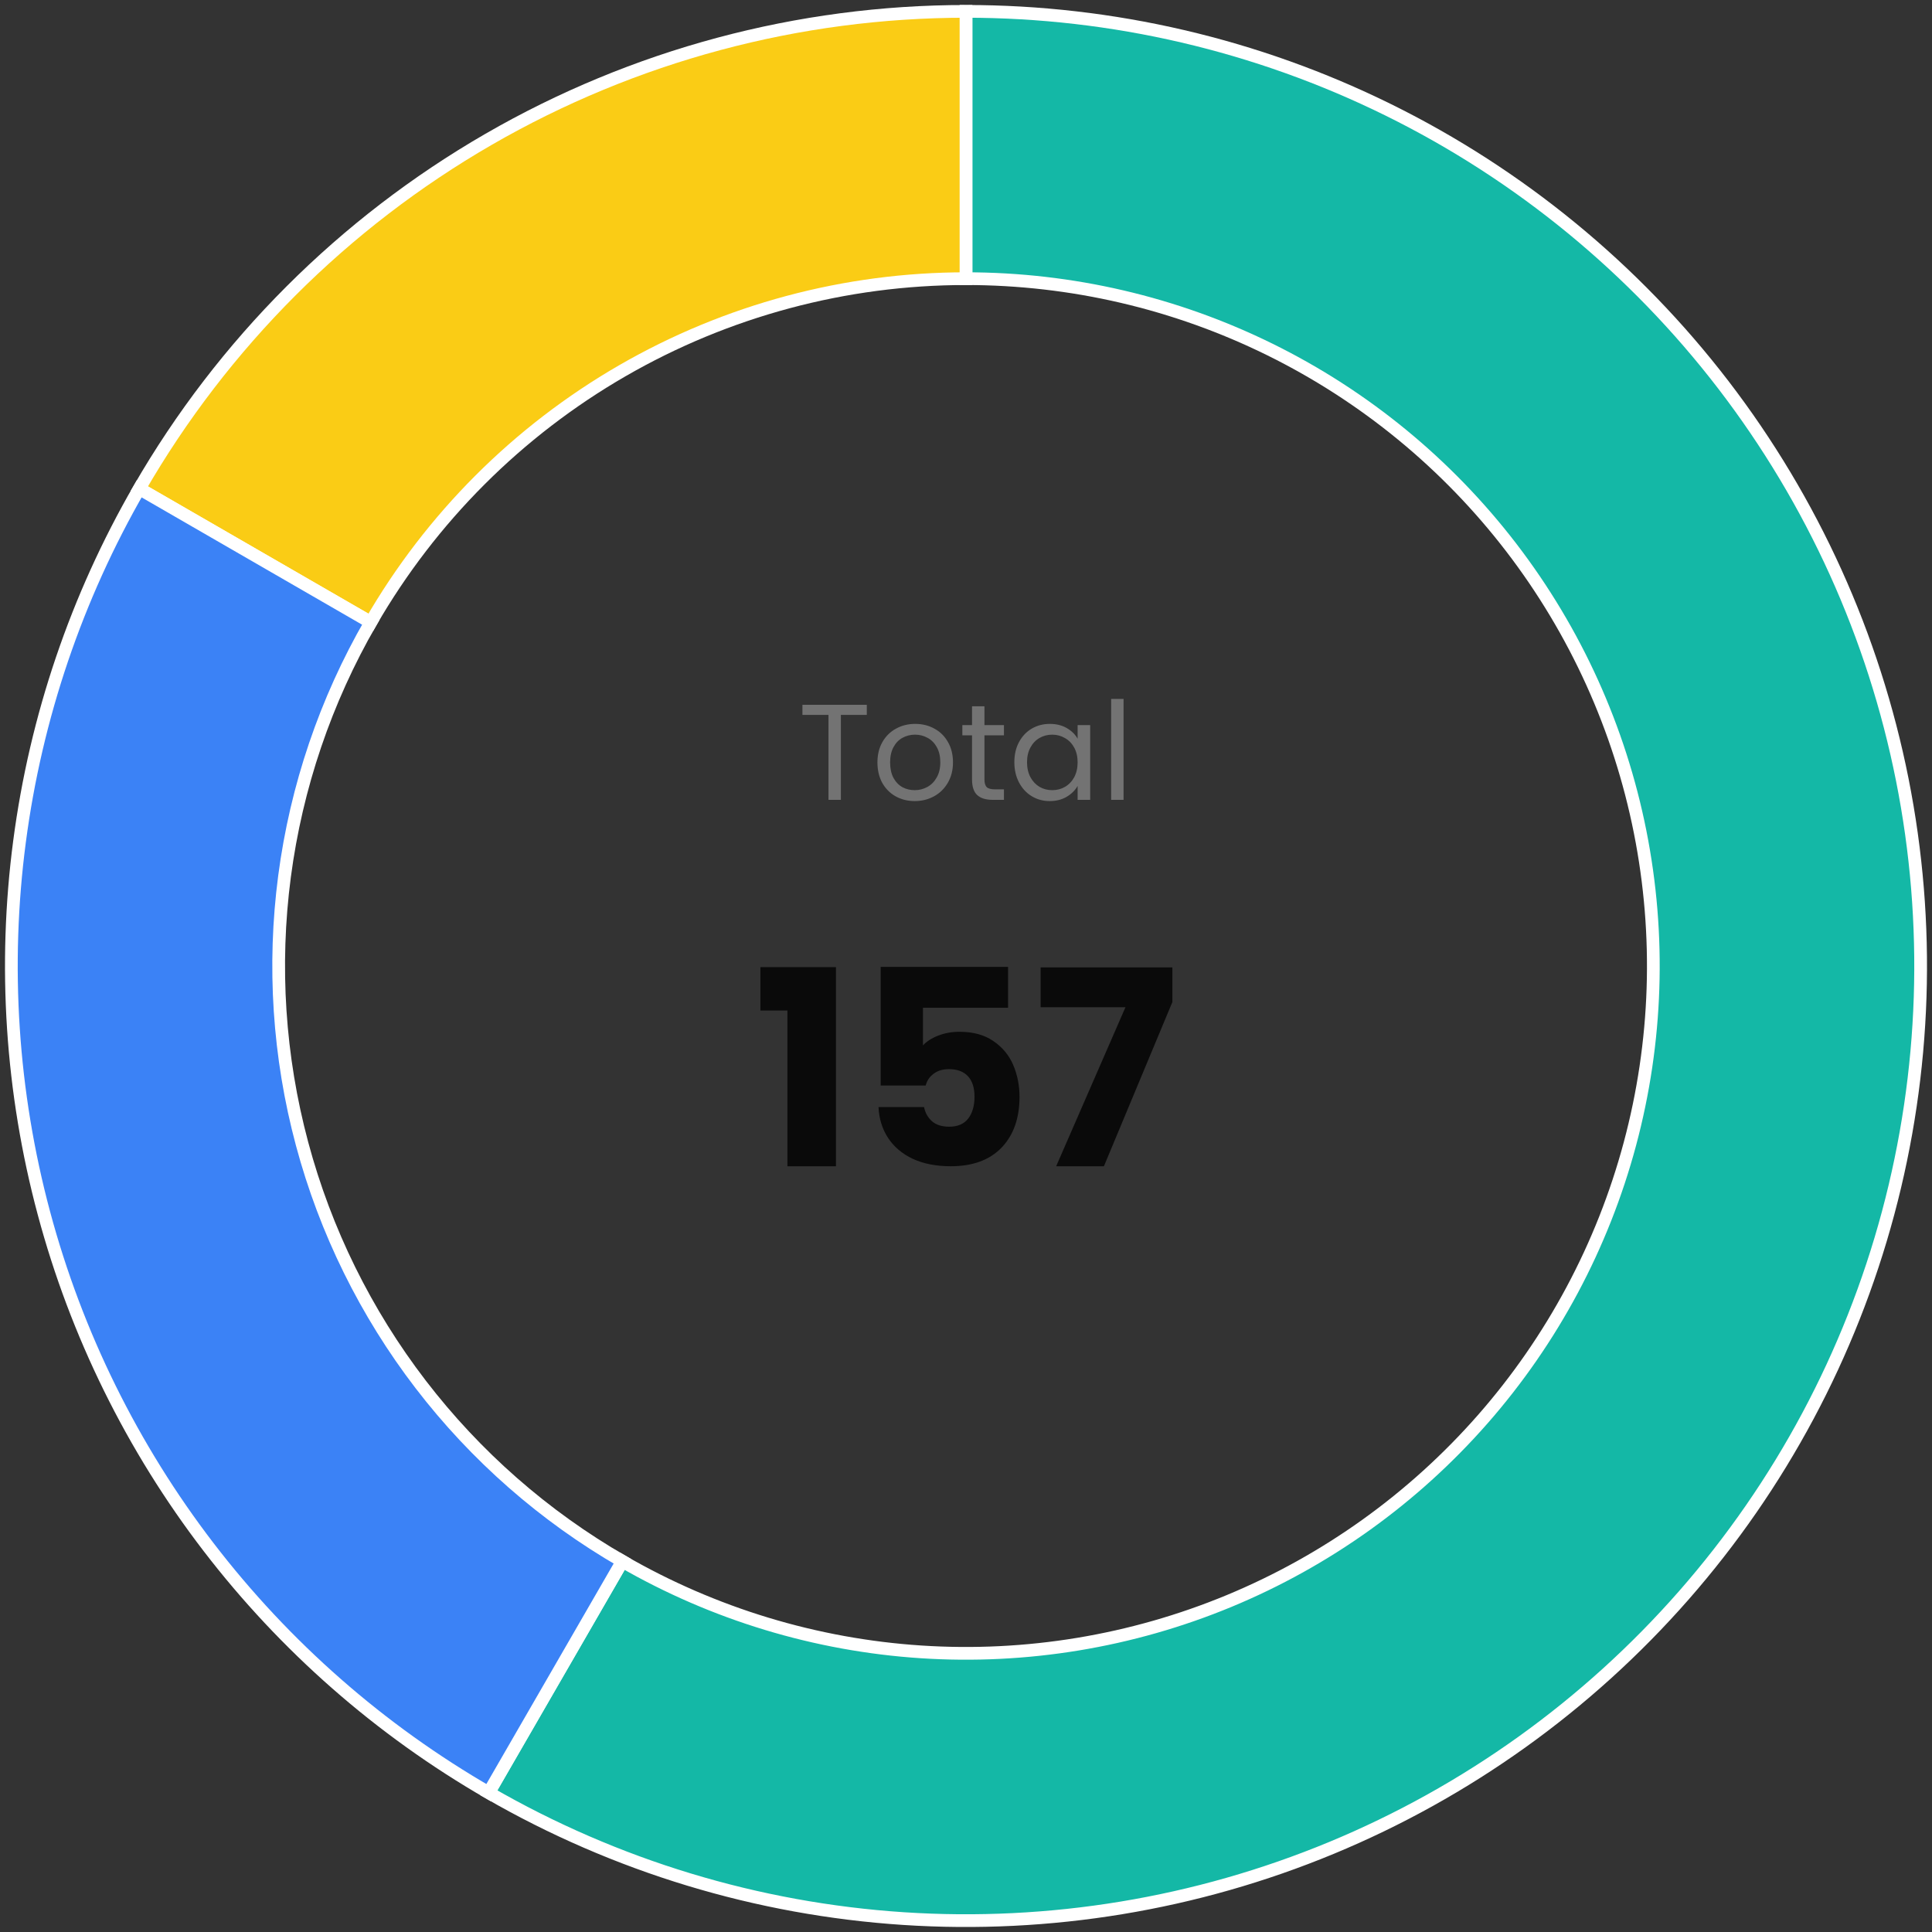 <svg width="170" height="170" viewBox="0 0 170 170" fill="none" xmlns="http://www.w3.org/2000/svg">
<rect x="0" y="0" width="170" height="170" fill="#333333" stroke="none"/>
<path d="M76.271 62.016V62.904H73.991V70.38H72.899V62.904H70.607V62.016H76.271ZM80.483 70.488C79.867 70.488 79.307 70.348 78.803 70.068C78.307 69.788 77.915 69.392 77.627 68.88C77.347 68.36 77.207 67.76 77.207 67.08C77.207 66.408 77.351 65.816 77.639 65.304C77.935 64.784 78.335 64.388 78.839 64.116C79.343 63.836 79.907 63.696 80.531 63.696C81.155 63.696 81.719 63.836 82.223 64.116C82.727 64.388 83.123 64.78 83.411 65.292C83.707 65.804 83.855 66.4 83.855 67.08C83.855 67.76 83.703 68.36 83.399 68.88C83.103 69.392 82.699 69.788 82.187 70.068C81.675 70.348 81.107 70.488 80.483 70.488ZM80.483 69.528C80.875 69.528 81.243 69.436 81.587 69.252C81.931 69.068 82.207 68.792 82.415 68.424C82.631 68.056 82.739 67.608 82.739 67.08C82.739 66.552 82.635 66.104 82.427 65.736C82.219 65.368 81.947 65.096 81.611 64.92C81.275 64.736 80.911 64.644 80.519 64.644C80.119 64.644 79.751 64.736 79.415 64.92C79.087 65.096 78.823 65.368 78.623 65.736C78.423 66.104 78.323 66.552 78.323 67.08C78.323 67.616 78.419 68.068 78.611 68.436C78.811 68.804 79.075 69.08 79.403 69.264C79.731 69.44 80.091 69.528 80.483 69.528ZM86.623 64.704V68.58C86.623 68.9 86.691 69.128 86.827 69.264C86.963 69.392 87.199 69.456 87.535 69.456H88.339V70.38H87.355C86.747 70.38 86.291 70.24 85.987 69.96C85.683 69.68 85.531 69.22 85.531 68.58V64.704H84.679V63.804H85.531V62.148H86.623V63.804H88.339V64.704H86.623ZM89.254 67.068C89.254 66.396 89.39 65.808 89.662 65.304C89.934 64.792 90.306 64.396 90.778 64.116C91.258 63.836 91.79 63.696 92.374 63.696C92.95 63.696 93.45 63.82 93.874 64.068C94.298 64.316 94.614 64.628 94.822 65.004V63.804H95.926V70.38H94.822V69.156C94.606 69.54 94.282 69.86 93.85 70.116C93.426 70.364 92.93 70.488 92.362 70.488C91.778 70.488 91.25 70.344 90.778 70.056C90.306 69.768 89.934 69.364 89.662 68.844C89.39 68.324 89.254 67.732 89.254 67.068ZM94.822 67.08C94.822 66.584 94.722 66.152 94.522 65.784C94.322 65.416 94.05 65.136 93.706 64.944C93.37 64.744 92.998 64.644 92.59 64.644C92.182 64.644 91.81 64.74 91.474 64.932C91.138 65.124 90.87 65.404 90.67 65.772C90.47 66.14 90.37 66.572 90.37 67.068C90.37 67.572 90.47 68.012 90.67 68.388C90.87 68.756 91.138 69.04 91.474 69.24C91.81 69.432 92.182 69.528 92.59 69.528C92.998 69.528 93.37 69.432 93.706 69.24C94.05 69.04 94.322 68.756 94.522 68.388C94.722 68.012 94.822 67.576 94.822 67.08ZM98.864 61.5V70.38H97.772V61.5H98.864Z" fill="#737373"/>
<path d="M66.91 88.916V85.1H73.558V102.62H69.286V88.916H66.91ZM88.701 88.676H81.213V91.988C81.533 91.636 81.981 91.348 82.557 91.124C83.133 90.9 83.757 90.788 84.429 90.788C85.629 90.788 86.621 91.06 87.405 91.604C88.205 92.148 88.789 92.852 89.157 93.716C89.525 94.58 89.709 95.516 89.709 96.524C89.709 98.396 89.181 99.884 88.125 100.988C87.069 102.076 85.581 102.62 83.661 102.62C82.381 102.62 81.269 102.404 80.325 101.972C79.381 101.524 78.653 100.908 78.141 100.124C77.629 99.34 77.349 98.436 77.301 97.412H81.309C81.405 97.908 81.637 98.324 82.005 98.66C82.373 98.98 82.877 99.14 83.517 99.14C84.269 99.14 84.829 98.9 85.197 98.42C85.565 97.94 85.749 97.3 85.749 96.5C85.749 95.716 85.557 95.116 85.173 94.7C84.789 94.284 84.229 94.076 83.493 94.076C82.949 94.076 82.501 94.212 82.149 94.484C81.797 94.74 81.565 95.084 81.453 95.516H77.493V85.076H88.701V88.676ZM103.159 88.172L97.135 102.62H92.934L99.031 88.628H91.567V85.124H103.159V88.172Z" fill="#0A0A0A"/>
<path d="M85 1C97.885 1 110.596 3.964 122.152 9.663C133.708 15.361 143.798 23.642 151.642 33.864C159.485 44.086 164.872 55.975 167.386 68.612C169.9 81.249 169.473 94.295 166.138 106.741C162.803 119.186 156.65 130.698 148.155 140.385C139.659 150.072 129.049 157.675 117.145 162.606C105.242 167.537 92.363 169.663 79.506 168.82C66.649 167.977 54.158 164.188 43 157.746L54.76 137.377C62.794 142.016 71.787 144.744 81.044 145.351C90.301 145.957 99.574 144.426 108.145 140.876C116.715 137.326 124.355 131.852 130.471 124.877C136.588 117.903 141.018 109.614 143.419 100.653C145.82 91.693 146.128 82.3 144.318 73.201C142.508 64.102 138.629 55.542 132.982 48.182C127.335 40.822 120.07 34.86 111.75 30.757C103.429 26.654 94.277 24.52 85 24.52V1Z" fill="#14B8A6" stroke="white" stroke-width="1.12"/>
<path d="M12.254 43C19.626 30.23 30.23 19.626 43 12.254C55.77 4.881 70.255 1 85 1V24.52C74.383 24.52 63.954 27.315 54.76 32.623C45.566 37.931 37.931 45.566 32.623 54.76L12.254 43Z" fill="#FACC15" stroke="white" stroke-width="1.12"/>
<path d="M43 157.746C33.447 152.231 25.074 144.887 18.358 136.136C11.643 127.384 6.717 117.396 3.862 106.741C1.007 96.086 0.279 84.972 1.719 74.036C3.158 63.099 6.738 52.553 12.254 43L32.623 54.76C28.652 61.638 26.074 69.231 25.037 77.106C24.001 84.98 24.525 92.982 26.581 100.653C28.636 108.325 32.183 115.517 37.018 121.818C41.853 128.119 47.882 133.406 54.76 137.377L43 157.746Z" fill="#3B82F6" stroke="white" stroke-width="1.12"/>
</svg>
